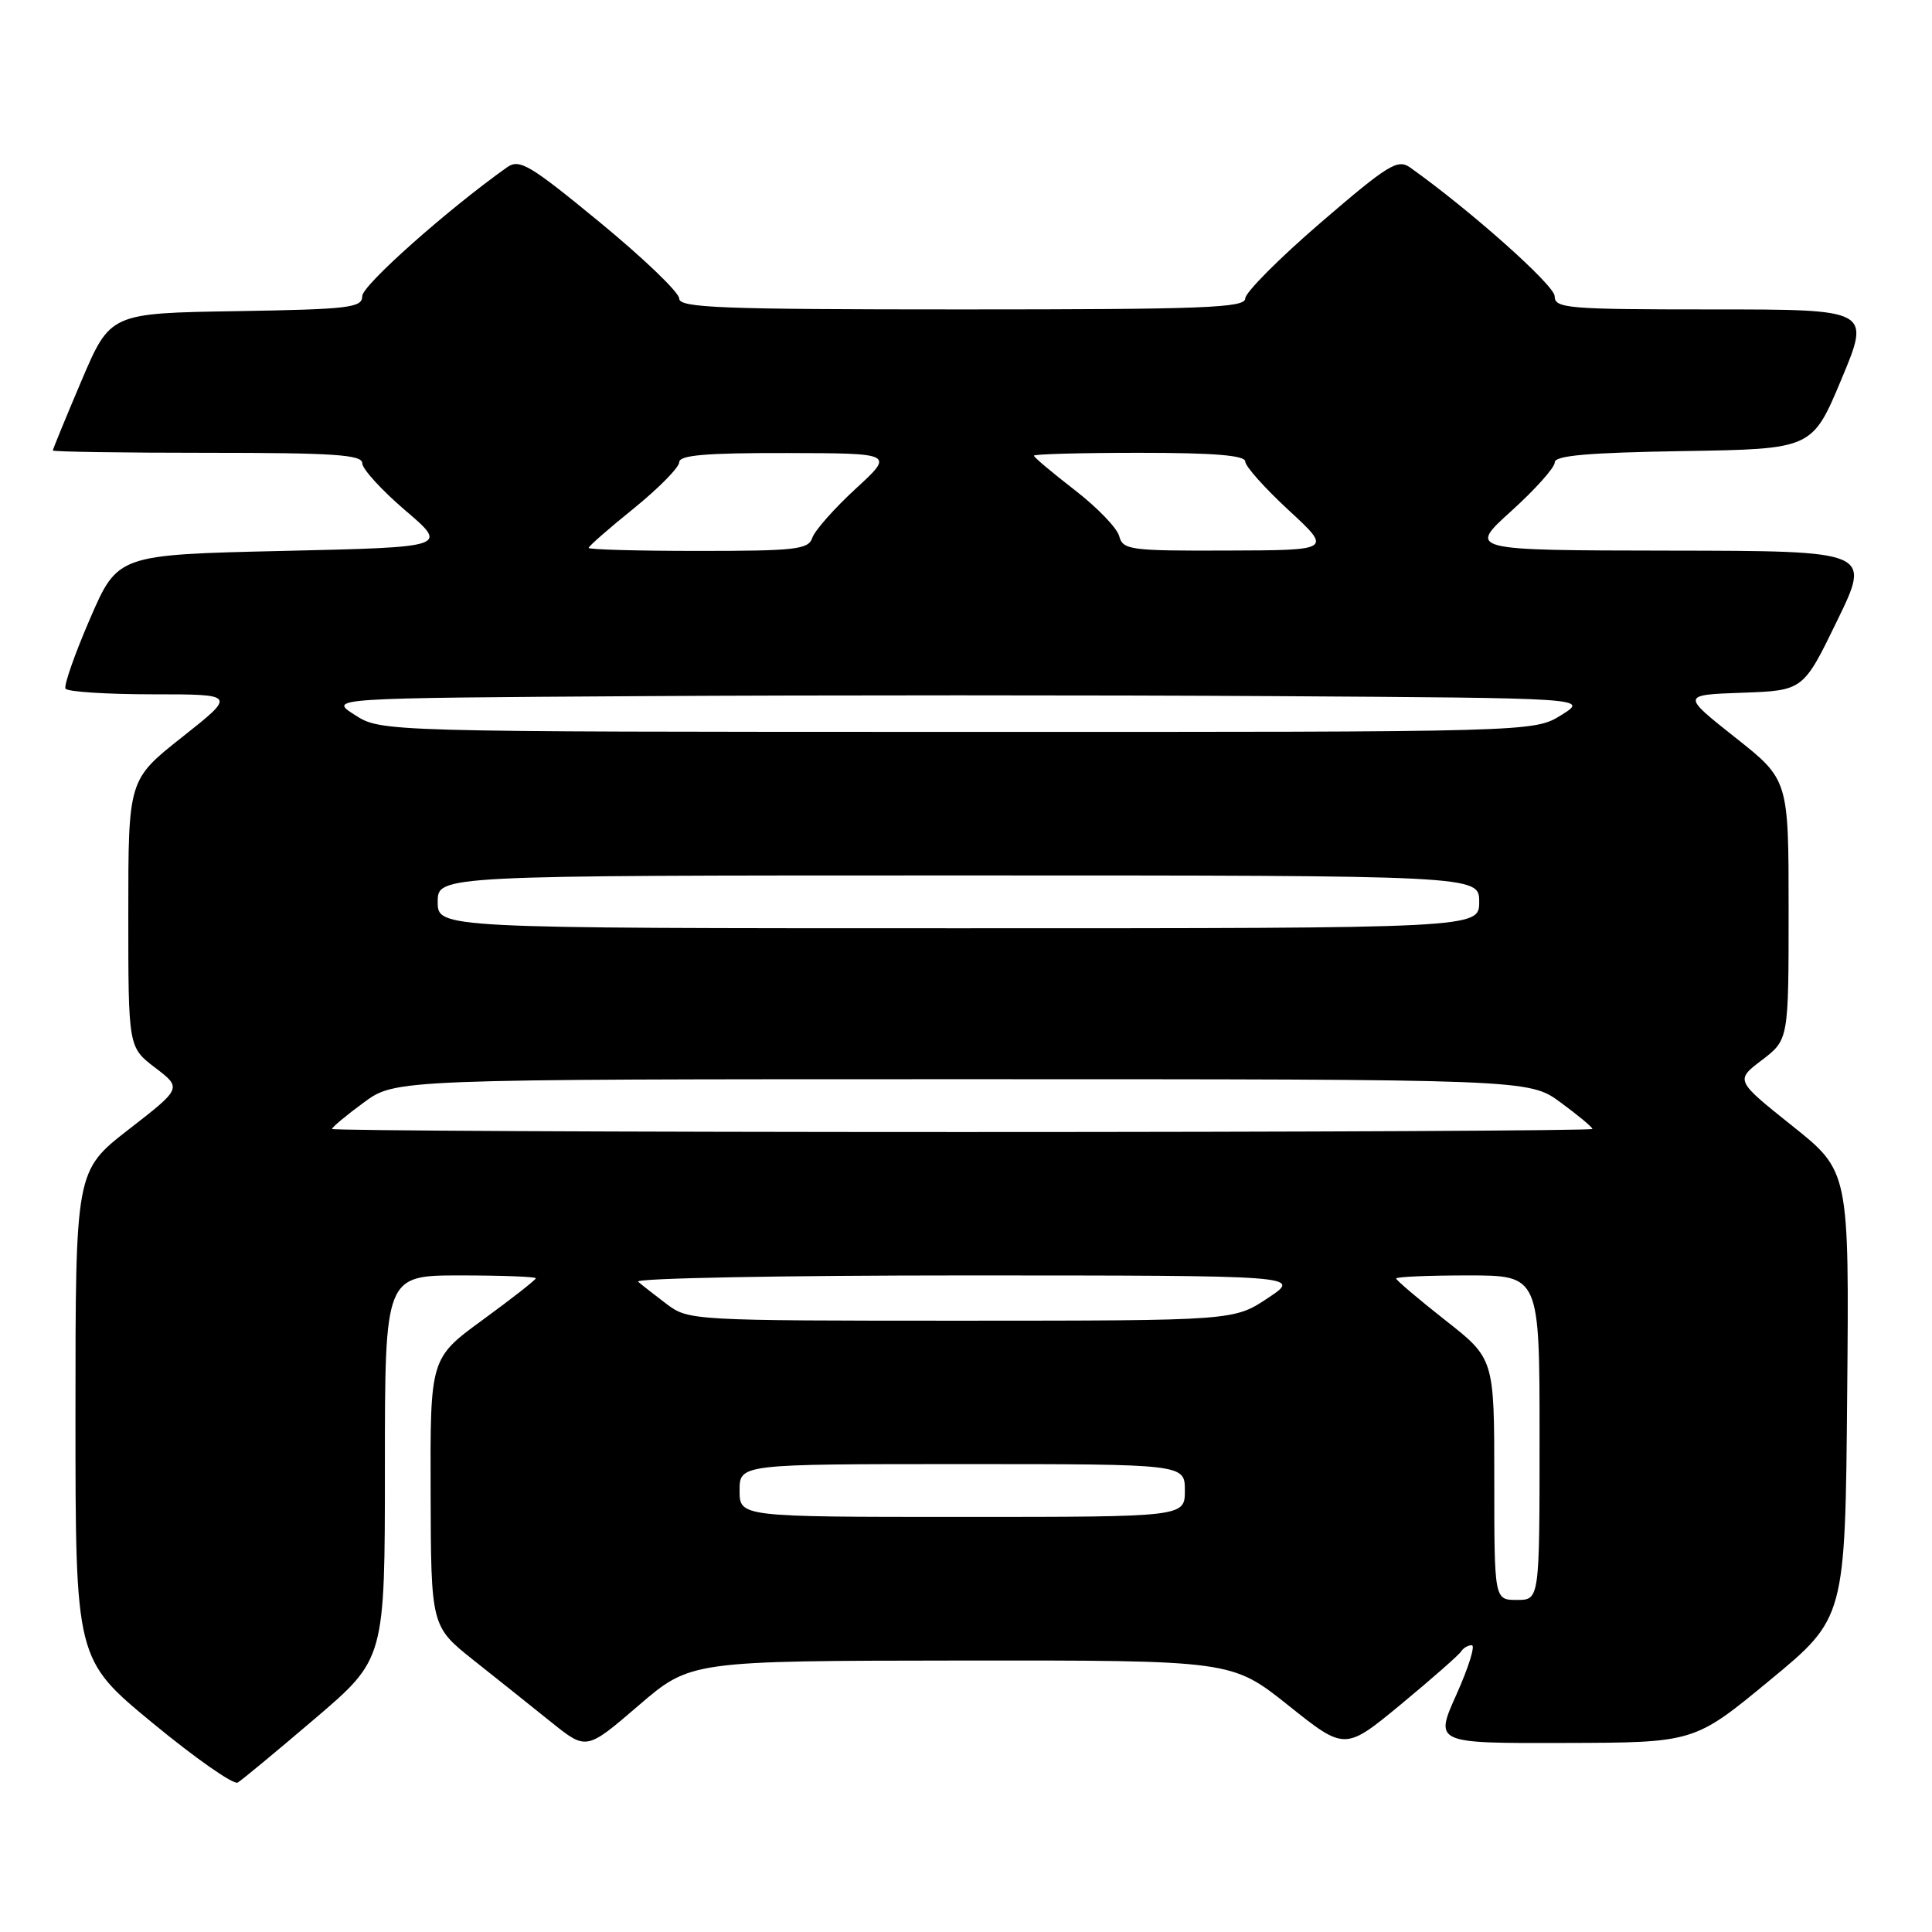 <?xml version="1.0" encoding="UTF-8" standalone="no"?>
<!DOCTYPE svg PUBLIC "-//W3C//DTD SVG 1.1//EN" "http://www.w3.org/Graphics/SVG/1.1/DTD/svg11.dtd" >
<svg xmlns="http://www.w3.org/2000/svg" xmlns:xlink="http://www.w3.org/1999/xlink" version="1.1" viewBox="0 0 256 256">
 <g >
 <path fill="currentColor"
d=" M 41.75 227.71 C 51.00 219.82 51.00 219.82 51.00 194.41 C 51.00 169.00 51.00 169.00 61.00 169.00 C 66.50 169.00 71.00 169.17 71.00 169.38 C 71.00 169.58 67.85 172.05 64.00 174.86 C 57.00 179.97 57.00 179.97 57.06 197.73 C 57.11 215.50 57.11 215.50 62.77 220.00 C 65.89 222.47 70.52 226.17 73.07 228.22 C 77.70 231.93 77.70 231.93 84.60 226.00 C 91.50 220.07 91.50 220.07 127.36 220.03 C 163.22 220.00 163.22 220.00 170.72 225.98 C 178.21 231.96 178.21 231.96 185.66 225.81 C 189.75 222.42 193.33 219.28 193.61 218.82 C 193.89 218.37 194.52 218.00 195.02 218.00 C 195.51 218.00 194.60 220.93 193.00 224.50 C 190.08 231.00 190.08 231.00 207.29 230.95 C 224.50 230.91 224.50 230.91 234.50 222.65 C 244.50 214.40 244.50 214.40 244.76 184.80 C 245.03 155.20 245.03 155.20 237.48 149.18 C 229.93 143.15 229.93 143.15 233.47 140.46 C 237.00 137.76 237.00 137.76 237.00 120.54 C 237.00 103.31 237.00 103.31 229.90 97.70 C 222.81 92.08 222.81 92.08 230.87 91.79 C 238.94 91.50 238.94 91.50 243.43 82.25 C 247.93 73.00 247.93 73.00 221.22 72.96 C 194.50 72.92 194.50 72.92 200.26 67.71 C 203.43 64.84 206.02 61.95 206.01 61.27 C 206.00 60.36 210.39 59.98 223.06 59.77 C 240.13 59.50 240.13 59.50 244.00 50.25 C 247.87 41.00 247.87 41.00 226.94 41.00 C 207.66 41.00 206.00 40.86 206.00 39.25 C 206.00 37.81 194.81 27.85 186.84 22.19 C 185.20 21.03 183.92 21.82 175.00 29.50 C 169.50 34.23 165.00 38.76 165.00 39.55 C 165.00 40.79 159.53 41.00 127.50 41.00 C 95.48 41.00 90.00 40.79 90.00 39.56 C 90.00 38.76 85.28 34.23 79.52 29.49 C 70.14 21.78 68.83 21.00 67.17 22.18 C 59.28 27.78 48.00 37.81 48.00 39.23 C 48.00 40.78 46.34 40.98 31.30 41.23 C 14.61 41.50 14.61 41.50 10.80 50.44 C 8.71 55.36 7.00 59.53 7.00 59.69 C 7.00 59.86 16.22 60.00 27.50 60.00 C 44.25 60.00 48.00 60.25 48.00 61.38 C 48.00 62.14 50.57 64.95 53.70 67.63 C 59.41 72.50 59.41 72.50 37.51 73.00 C 15.60 73.50 15.60 73.50 11.92 82.00 C 9.90 86.67 8.44 90.84 8.68 91.25 C 8.92 91.66 14.11 92.00 20.21 92.00 C 31.30 92.00 31.30 92.00 24.15 97.66 C 17.00 103.31 17.00 103.31 17.00 121.04 C 17.00 138.76 17.00 138.76 20.55 141.47 C 24.11 144.18 24.11 144.18 17.05 149.66 C 10.00 155.14 10.00 155.14 10.00 187.51 C 10.00 219.88 10.00 219.88 20.25 228.33 C 25.89 232.98 30.95 236.52 31.50 236.20 C 32.05 235.87 36.66 232.05 41.75 227.71 Z  M 198.00 196.02 C 198.00 180.03 198.00 180.03 191.50 174.93 C 187.93 172.12 185.00 169.63 185.00 169.41 C 185.00 169.18 189.28 169.00 194.50 169.00 C 204.00 169.00 204.00 169.00 204.00 190.50 C 204.00 212.00 204.00 212.00 201.00 212.00 C 198.00 212.00 198.00 212.00 198.00 196.02 Z  M 98.00 197.50 C 98.00 194.00 98.00 194.00 127.50 194.00 C 157.00 194.00 157.00 194.00 157.00 197.50 C 157.00 201.00 157.00 201.00 127.50 201.00 C 98.00 201.00 98.00 201.00 98.00 197.50 Z  M 88.38 172.83 C 86.80 171.63 85.07 170.28 84.55 169.83 C 84.03 169.37 103.60 169.00 128.05 169.00 C 172.50 169.01 172.50 169.01 168.00 172.00 C 163.50 174.99 163.50 174.99 127.38 175.00 C 91.87 175.00 91.22 174.96 88.38 172.83 Z  M 44.00 149.59 C 44.00 149.36 45.89 147.78 48.20 146.09 C 52.39 143.00 52.39 143.00 127.50 143.00 C 202.61 143.00 202.61 143.00 206.80 146.09 C 209.11 147.78 211.00 149.36 211.00 149.59 C 211.00 149.81 173.43 150.00 127.50 150.00 C 81.57 150.00 44.00 149.81 44.00 149.59 Z  M 58.00 119.50 C 58.00 116.00 58.00 116.00 127.00 116.00 C 196.00 116.00 196.00 116.00 196.00 119.50 C 196.00 123.00 196.00 123.00 127.00 123.00 C 58.00 123.00 58.00 123.00 58.00 119.50 Z  M 47.01 94.73 C 43.52 92.50 43.52 92.50 85.26 92.24 C 108.22 92.10 145.79 92.10 168.75 92.24 C 210.50 92.50 210.50 92.50 206.88 94.75 C 203.26 97.00 203.26 97.00 126.88 96.98 C 50.50 96.97 50.50 96.97 47.01 94.73 Z  M 78.00 72.60 C 78.00 72.37 80.70 70.01 84.00 67.35 C 87.29 64.68 89.99 61.94 90.00 61.25 C 90.00 60.31 93.50 60.01 104.25 60.03 C 118.50 60.06 118.50 60.06 113.36 64.78 C 110.54 67.38 107.97 70.29 107.64 71.25 C 107.13 72.81 105.48 73.00 92.53 73.00 C 84.54 73.00 78.00 72.82 78.00 72.60 Z  M 148.30 71.04 C 148.02 69.96 145.36 67.21 142.39 64.92 C 139.43 62.63 137.00 60.59 137.00 60.38 C 137.00 60.17 143.30 60.00 151.00 60.00 C 160.86 60.00 165.00 60.34 165.00 61.15 C 165.00 61.78 167.59 64.68 170.75 67.60 C 176.50 72.91 176.50 72.91 162.66 72.95 C 149.73 73.00 148.78 72.87 148.30 71.04 Z "/>
</g>
</svg>